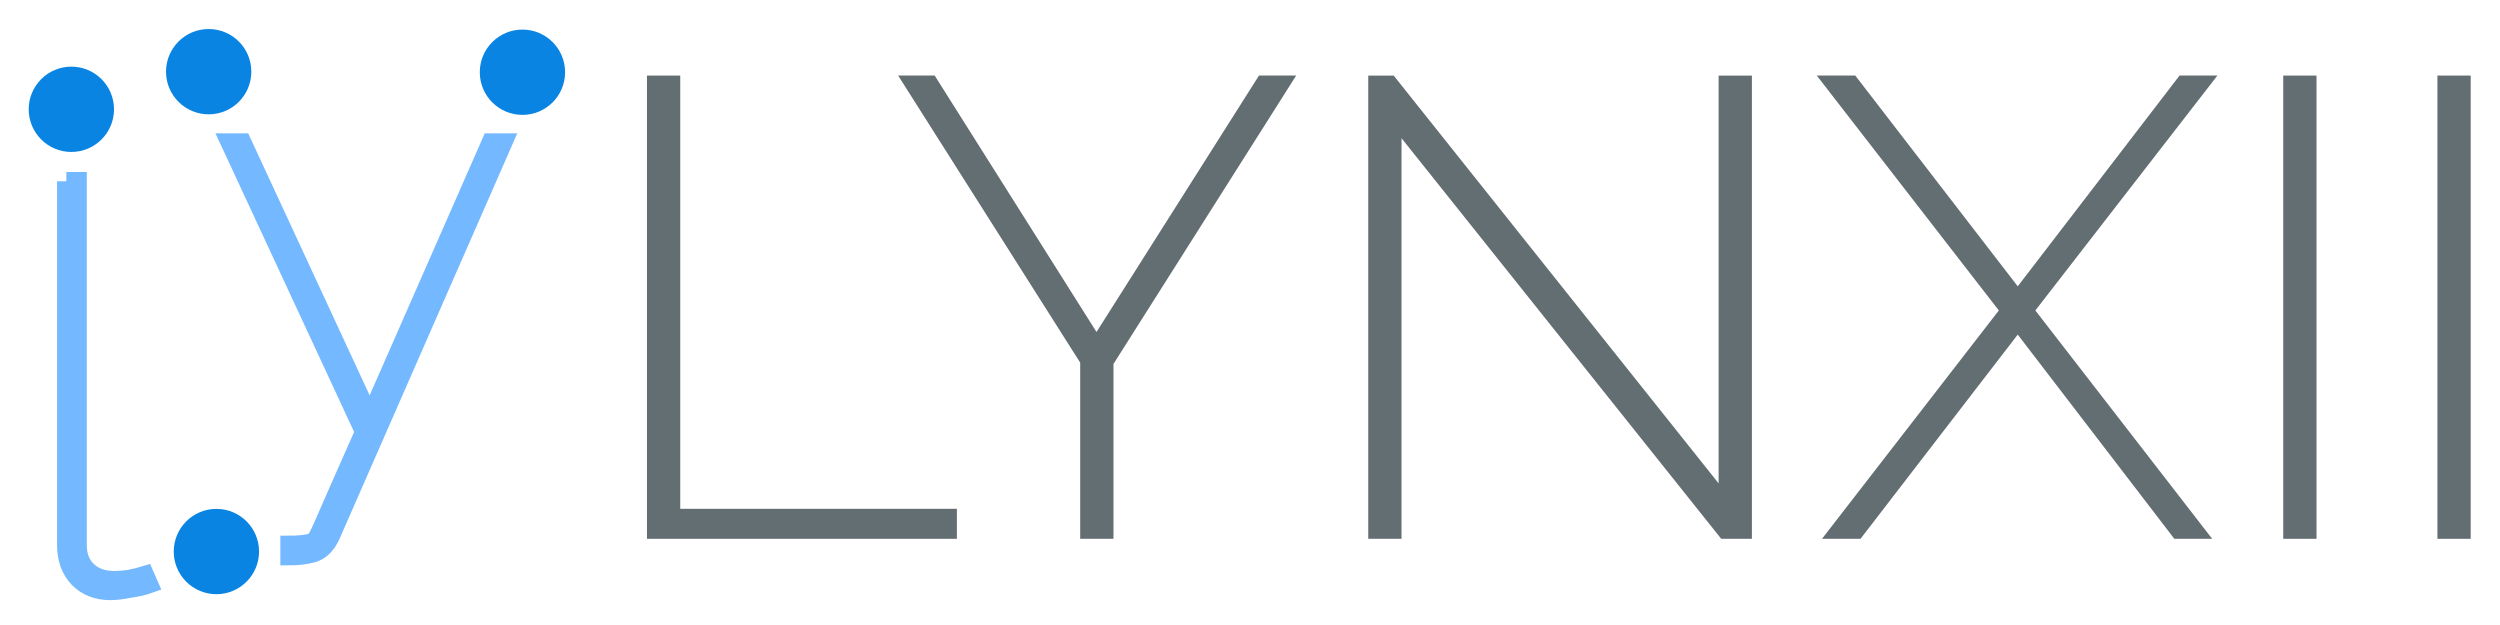<?xml version="1.0" encoding="UTF-8" standalone="no"?>
<!-- Created with Inkscape (http://www.inkscape.org/) -->

<svg
   xmlns:dc="http://purl.org/dc/elements/1.1/"
   xmlns:cc="http://creativecommons.org/ns#"
   xmlns:rdf="http://www.w3.org/1999/02/22-rdf-syntax-ns#"
   xmlns:svg="http://www.w3.org/2000/svg"
   xmlns="http://www.w3.org/2000/svg"
   xmlns:sodipodi="http://sodipodi.sourceforge.net/DTD/sodipodi-0.dtd"
   xmlns:inkscape="http://www.inkscape.org/namespaces/inkscape"
   width="1024"
   height="256"
   viewBox="0 0 1024 256"
   id="svg2"
   version="1.1"
   inkscape:version="0.91 r13725"
   sodipodi:docname="banner.svg">
  <sodipodi:namedview
     id="base"
     pagecolor="#ffffff"
     bordercolor="#666666"
     borderopacity="1.0"
     inkscape:pageopacity="0.0"
     inkscape:pageshadow="2"
     inkscape:zoom="0.98994949"
     inkscape:cx="510.66268"
     inkscape:cy="114.87573"
     inkscape:document-units="px"
     inkscape:current-layer="layer1"
     showgrid="false"
     inkscape:window-width="1871"
     inkscape:window-height="1056"
     inkscape:window-x="49"
     inkscape:window-y="24"
     inkscape:window-maximized="1"
     inkscape:snap-text-baseline="false"
     units="px" />
  <defs
     id="defs4" />
  <g
     style="display:inline"
     transform="translate(0,-796.362)"
     id="layer1"
     inkscape:groupmode="layer"
     inkscape:label="Layer 1">
    <g
       style="font-style:normal;font-variant:normal;font-weight:300;font-stretch:normal;font-size:267.251px;line-height:125%;font-family:Raleway;-inkscape-font-specification:'Raleway, Light';text-align:center;letter-spacing:0px;word-spacing:0px;writing-mode:lr-tb;text-anchor:middle;fill:#636e72;fill-opacity:1;stroke:none;stroke-width:1px;stroke-linecap:butt;stroke-linejoin:miter;stroke-opacity:1"
       id="text3336">
      <path
         d="m 264.997,1017.062 0,-189.748 13.63,0 0,177.454 113.314,0 0,12.293 -126.944,0 z"
         style="font-style:normal;font-variant:normal;font-weight:300;font-stretch:normal;font-size:267.251px;line-height:125%;font-family:Raleway;-inkscape-font-specification:'Raleway Light';text-align:center;writing-mode:lr-tb;text-anchor:middle;fill:#636e72;fill-opacity:1"
         id="path4684" />
      <path
         d="m 382.85,827.314 66.278,105.029 66.545,-105.029 15.233,0 -74.83,118.125 0,71.623 -13.63,0 0,-72.158 -74.563,-117.59 14.966,0 z"
         style="font-style:normal;font-variant:normal;font-weight:300;font-stretch:normal;font-size:267.251px;line-height:125%;font-family:Raleway;-inkscape-font-specification:'Raleway Light';text-align:center;writing-mode:lr-tb;text-anchor:middle;fill:#636e72;fill-opacity:1"
         id="path4686" />
      <path
         d="m 574.064,852.971 0,164.092 -13.63,0 0,-189.748 10.423,0 133.091,167.032 0,-167.032 13.63,0 0,189.748 -12.561,0 -130.953,-164.092 z"
         style="font-style:normal;font-variant:normal;font-weight:300;font-stretch:normal;font-size:267.251px;line-height:125%;font-family:Raleway;-inkscape-font-specification:'Raleway Light';text-align:center;writing-mode:lr-tb;text-anchor:middle;fill:#636e72;fill-opacity:1"
         id="path4688" />
      <path
         d="m 759.92,827.314 66.545,86.322 66.278,-86.322 15.501,0 -74.563,96.21 72.425,93.538 -15.501,0 -64.14,-83.649 -64.407,83.649 -15.768,0 72.425,-93.538 -74.563,-96.21 15.768,0 z"
         style="font-style:normal;font-variant:normal;font-weight:300;font-stretch:normal;font-size:267.251px;line-height:125%;font-family:Raleway;-inkscape-font-specification:'Raleway Light';text-align:center;writing-mode:lr-tb;text-anchor:middle;fill:#636e72;fill-opacity:1"
         id="path4690" />
      <path
         d="m 935.211,1017.062 0,-189.748 13.63,0 0,189.748 -13.63,0 z"
         style="font-style:normal;font-variant:normal;font-weight:300;font-stretch:normal;font-size:267.251px;line-height:125%;font-family:Raleway;-inkscape-font-specification:'Raleway Light';text-align:center;writing-mode:lr-tb;text-anchor:middle;fill:#636e72;fill-opacity:1"
         id="path4692" />
      <path
         d="m 998.37,1017.062 0,-189.748 13.63,0 0,189.748 -13.63,0 z"
         style="font-style:normal;font-variant:normal;font-weight:300;font-stretch:normal;font-size:267.251px;line-height:125%;font-family:Raleway;-inkscape-font-specification:'Raleway Light';text-align:center;writing-mode:lr-tb;text-anchor:middle;fill:#636e72;fill-opacity:1"
         id="path4694" />
    </g>
  </g>
  <g
     inkscape:label="icon"
     id="layer2"
     inkscape:groupmode="layer"
     transform="translate(0,-651.087)">
    <g
       style="fill:#74b9ff;fill-opacity:1;stroke:none"
       id="g4643"
       transform="matrix(1.268,0,0,1.268,-614.474,433.763)">
      <path
         inkscape:connector-curvature="0"
         id="path4583"
         style="font-style:normal;font-variant:normal;font-weight:200;font-stretch:normal;font-size:180px;line-height:125%;font-family:Raleway;-inkscape-font-specification:'Raleway Ultra-Light';text-align:center;letter-spacing:0px;word-spacing:0px;writing-mode:lr-tb;text-anchor:middle;display:inline;fill:#74b9ff;fill-opacity:1;stroke:#74b9ff;stroke-width:6;stroke-linecap:butt;stroke-linejoin:miter;stroke-miterlimit:4;stroke-dasharray:none;stroke-opacity:1"
         d="m 506.037,229.956 3.6,0 0,117.54 q 0,5.22 3.24,8.28 3.24,3.06 8.64,3.06 1.98,0 4.68,-0.36 2.88,-0.54 5.22,-1.26 l 1.26,2.88 q -2.52,0.9 -6.3,1.44 -3.6,0.72 -6.12,0.72 -6.3,0 -10.26,-3.96 -3.96,-4.14 -3.96,-10.8 l 0,-117.54 z" />
      <path
         inkscape:connector-curvature="0"
         id="path4585"
         style="font-style:normal;font-variant:normal;font-weight:200;font-stretch:normal;font-size:180px;line-height:125%;font-family:Raleway;-inkscape-font-specification:'Raleway Ultra-Light';text-align:center;letter-spacing:0px;word-spacing:0px;writing-mode:lr-tb;text-anchor:middle;display:inline;fill:#74b9ff;fill-opacity:1;stroke:#74b9ff;stroke-width:6;stroke-linecap:butt;stroke-linejoin:miter;stroke-miterlimit:4;stroke-dasharray:none;stroke-opacity:1"
         d="m 578.163,347.429 c 2.04,0 3.78,-0.12 5.22,-0.36 1.56,-0.12 2.64,-0.6 3.24,-1.44 0.36,-0.36 0.78,-1.08 1.26,-2.16 0.48,-0.96 1.26,-2.7 2.34,-5.22 1.08,-2.4 2.58,-5.82 4.5,-10.26 1.92,-4.32 4.44,-10.02 7.56,-17.1 l -43.38,-93.42 3.96,0 41.22,88.92 39.06,-88.92 3.96,0 -55.62,126.9 c -1.44,3.12 -3.42,5.04 -5.94,5.76 -2.4,0.6 -4.86,0.9 -7.38,0.9 z"
         sodipodi:nodetypes="cccccccccccccccc" />
      <circle
         style="fill:#0984e3;fill-opacity:1;stroke:none;stroke-width:1.629;stroke-linecap:round;stroke-linejoin:round;stroke-miterlimit:4;stroke-dasharray:none;stroke-opacity:1"
         id="path4537"
         cx="554.503"
         cy="349.553"
         r="13.779" />
      <circle
         r="13.779"
         cy="206.698"
         cx="507.652"
         id="circle4570"
         style="fill:#0984e3;fill-opacity:1;stroke:none;stroke-width:1.629;stroke-linecap:round;stroke-linejoin:round;stroke-miterlimit:4;stroke-dasharray:none;stroke-opacity:1" />
      <circle
         r="13.779"
         cy="194.546"
         cx="552.008"
         id="circle4570-0"
         style="fill:#0984e3;fill-opacity:1;stroke:none;stroke-width:1.629;stroke-linecap:round;stroke-linejoin:round;stroke-miterlimit:4;stroke-dasharray:none;stroke-opacity:1" />
      <circle
         r="13.779"
         cy="194.724"
         cx="653.366"
         id="circle4570-0-1"
         style="fill:#0984e3;fill-opacity:1;stroke:none;stroke-width:1.629;stroke-linecap:round;stroke-linejoin:round;stroke-miterlimit:4;stroke-dasharray:none;stroke-opacity:1" />
    </g>
  </g>
</svg>

